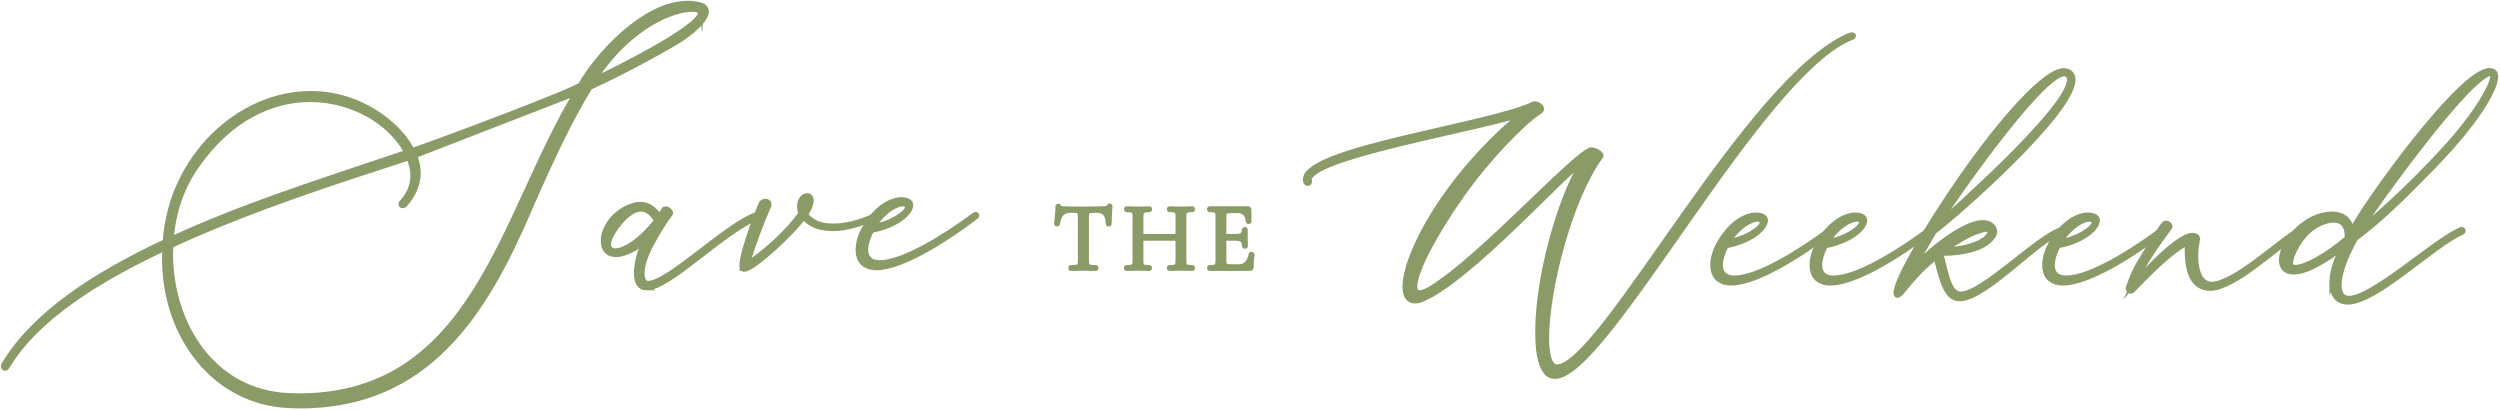 <svg width="791" height="130" viewBox="0 0 791 130" fill="none" xmlns="http://www.w3.org/2000/svg">
<path d="M487 112.303C486.6 110.026 486.507 107.443 486.507 104.674C486.507 88.024 493.148 63.931 500.281 51.742C494.632 55.211 464.715 88.716 449.95 94.761C449.058 95.16 448.366 95.254 447.674 95.254C445.592 95.254 444.507 93.669 444.507 90.694C444.507 80.881 456.597 56.895 480.964 36.377C465.707 41.237 414.284 49.858 414.284 56.895L414.384 57.387C414.384 57.787 414.085 58.08 413.792 58.08C413.393 58.08 413.1 57.78 413 57.188V56.788C413 47.075 471.156 39.639 485.13 32.902L485.622 32.802C486.414 32.802 487.805 33.595 487.805 34.487C487.805 34.786 487.605 35.079 487.113 35.379C481.863 38.747 470.664 50.244 462.446 61.941C454.122 73.738 447.681 85.827 447.681 90.587C447.681 91.879 448.173 92.571 449.265 92.571C450.056 92.571 451.347 92.078 452.931 91.086C468.588 81.473 497.22 49.652 503.262 47.375H503.562C504.653 47.375 506.636 48.467 506.636 49.259L506.536 49.459C496.428 63.339 489.395 92.178 489.395 106.95C489.395 112.503 490.387 116.071 492.662 116.071C507.028 115.578 553.101 24.581 585.3 11.1C585.599 11 585.792 11 585.892 11C586.291 11 586.484 11.1 586.484 11.3C586.484 11.499 586.285 11.792 585.892 11.892C556.96 23.189 508.219 119.14 491.97 119.14C489.595 119.14 487.911 117.056 487.02 112.303H487Z" fill="#8B9B68" stroke="#8B9B68" stroke-width="1.5" stroke-miterlimit="10"/>
<path d="M544.763 89.009C542.681 88.117 541.889 86.133 541.889 83.856C541.889 81.579 542.68 79.196 543.772 77.212C547.738 70.176 552.588 67.992 555.663 67.992C557.446 67.992 558.637 68.684 558.637 69.677C558.637 72.153 554.279 76.221 546.154 77.805C544.863 80.381 544.371 82.365 544.371 83.85C544.371 86.626 546.054 87.817 548.336 87.911H548.829C556.261 87.911 569.736 79.483 578.652 72.845L579.145 72.646C579.344 72.646 579.544 72.845 579.544 72.945C579.544 73.145 579.444 73.345 579.145 73.538C569.536 80.874 555.663 89.595 547.738 89.595C546.646 89.595 545.655 89.395 544.763 89.002V89.009ZM557.546 70.376C557.546 70.176 557.446 69.976 557.246 69.783C557.047 69.583 556.654 69.383 556.155 69.383C554.172 69.383 550.313 71.267 546.939 76.32C551.597 75.921 557.539 72.26 557.539 70.376H557.546Z" fill="#8B9B68" stroke="#8B9B68" stroke-width="1.5" stroke-miterlimit="10"/>
<path d="M576.17 89.009C574.088 88.117 573.296 86.133 573.296 83.856C573.296 81.579 574.088 79.196 575.179 77.212C579.145 70.176 583.996 67.992 587.07 67.992C588.853 67.992 590.044 68.684 590.044 69.677C590.044 72.153 585.686 76.221 577.561 77.805C576.27 80.381 575.778 82.365 575.778 83.85C575.778 86.626 577.461 87.817 579.744 87.911H580.236C587.669 87.911 601.143 79.483 610.06 72.845L610.552 72.646C610.752 72.646 610.951 72.845 610.951 72.945C610.951 73.145 610.851 73.345 610.552 73.538C600.943 80.874 587.07 89.595 579.145 89.595C578.054 89.595 577.062 89.395 576.17 89.002V89.009ZM588.946 70.376C588.946 70.176 588.846 69.976 588.647 69.783C588.447 69.583 588.055 69.383 587.556 69.383C585.573 69.383 581.713 71.267 578.34 76.32C582.998 75.921 588.94 72.26 588.94 70.376H588.946Z" fill="#8B9B68" stroke="#8B9B68" stroke-width="1.5" stroke-miterlimit="10"/>
<path d="M619.961 94.561C615.702 94.561 614.312 88.516 612.528 81.38C604.504 87.724 601.729 93.476 600.345 93.476H600.245C599.946 93.376 599.846 93.076 599.846 92.684C599.846 88.716 609.454 71.966 620.753 55.809C633.036 38.268 646.91 22.304 653.051 22.304C653.451 22.304 653.744 22.404 654.143 22.503C655.434 22.996 655.926 23.988 655.926 25.279C655.926 35.685 618.577 68.498 611.936 73.351L605.102 85.248C608.968 80.488 620.853 70.382 627.393 70.382C628.778 70.382 629.969 70.875 630.76 71.966C630.96 72.366 631.16 72.759 631.16 73.158C631.16 75.142 628.485 77.519 624.918 78.71C621.551 79.802 617.685 80.195 614.91 80.195H614.119C616.201 88.716 616.993 92.684 620.26 92.983H620.46C627.194 92.983 644.335 75.342 651.967 72.665L652.366 72.566C652.566 72.566 652.765 72.765 652.765 72.865C652.765 73.065 652.566 73.265 652.273 73.358C644.448 76.234 628.891 93.775 620.467 94.568H619.974L619.961 94.561ZM654.735 25.273C654.735 24.581 654.535 24.081 654.143 23.688C653.843 23.489 653.551 23.389 653.151 23.389C645.719 23.389 616.887 65.023 613.42 70.668C617.479 67.1 654.735 34.194 654.735 25.273ZM629.569 73.444C629.569 72.952 629.17 72.552 628.378 72.552L627.786 72.652C626.595 72.952 625.111 73.444 623.328 74.237C620.952 75.428 618.178 77.112 615.303 78.996C625.211 78.697 629.569 75.129 629.569 73.444Z" fill="#8B9B68" stroke="#8B9B68" stroke-width="1.5" stroke-miterlimit="10"/>
<path d="M649.778 89.009C647.695 88.117 646.903 86.133 646.903 83.856C646.903 81.579 647.695 79.196 648.786 77.212C652.752 70.176 657.603 67.992 660.677 67.992C662.46 67.992 663.652 68.684 663.652 69.677C663.652 72.153 659.293 76.221 651.169 77.805C649.878 80.381 649.385 82.365 649.385 83.85C649.385 86.626 651.069 87.817 653.351 87.911H653.843C661.276 87.911 674.751 79.483 683.667 72.845L684.159 72.646C684.359 72.646 684.559 72.845 684.559 72.945C684.559 73.145 684.459 73.345 684.159 73.538C674.551 80.874 660.677 89.595 652.752 89.595C651.661 89.595 650.67 89.395 649.778 89.002V89.009ZM662.56 70.376C662.56 70.176 662.46 69.976 662.261 69.783C662.061 69.583 661.669 69.383 661.17 69.383C659.187 69.383 655.327 71.267 651.954 76.32C656.612 75.921 662.554 72.26 662.554 70.376H662.56Z" fill="#8B9B68" stroke="#8B9B68" stroke-width="1.5" stroke-miterlimit="10"/>
<path d="M673.359 91.286V90.986C674.251 88.61 674.943 86.326 677.026 82.858C680.393 77.106 683.959 71.654 684.558 70.961C684.858 70.662 685.051 70.562 685.35 70.562C685.942 70.562 686.641 71.154 686.641 71.654C686.641 71.754 686.541 71.953 686.441 72.053C682.475 77.406 678.017 83.95 675.049 89.895C677.724 86.819 689.016 74.43 693.674 74.43C694.073 74.43 694.366 74.43 694.666 74.63C694.965 74.829 695.358 74.929 695.358 75.621L695.258 76.314C694.958 77.699 694.765 79.389 694.765 81.074C694.765 85.434 696.056 89.795 699.716 89.895C706.949 89.895 721.415 76.014 727.457 72.646H727.756C727.956 72.646 728.155 72.746 728.155 72.945C728.155 73.045 728.056 73.145 727.856 73.245C720.922 77.905 706.756 91.286 699.323 91.286H699.124C692.882 91.086 691.991 84.049 691.991 79.097V76.82C685.257 80.688 677.824 88.816 674.65 91.985L674.158 92.185C673.759 92.185 673.366 91.785 673.366 91.293L673.359 91.286Z" fill="#8B9B68" stroke="#8B9B68" stroke-width="1.5" stroke-miterlimit="10"/>
<path d="M737.757 89.402C737.757 86.726 738.649 83.058 741.024 78.498C733.791 84.05 728.741 86.127 725.767 86.127C722.992 86.127 721.801 84.542 721.801 82.259C721.801 76.607 729.426 67.686 737.85 67.686C740.925 67.686 743.5 69.071 744.092 72.839C748.45 64.218 778.573 22.284 787.683 22.284C788.774 22.284 789.665 22.777 789.665 24.268C789.665 28.136 783.916 38.341 770.149 52.521C762.024 60.849 753.8 69.171 745.283 75.515C741.417 82.452 740.133 87.212 740.133 90.188C740.133 93.357 741.517 94.349 743.207 94.349C750.832 94.349 770.555 75.915 778.58 72.639L778.879 72.54C779.278 72.54 779.372 72.839 779.372 73.032C779.372 73.225 779.272 73.431 779.072 73.525C769.856 77.492 751.924 95.627 742.714 95.627C740.239 95.627 737.764 94.042 737.764 89.382L737.757 89.402ZM742.615 75.329V74.736C742.615 70.968 740.732 69.683 738.356 69.683C735.681 69.683 732.414 71.268 730.331 73.252C727.357 75.928 724.782 80.881 724.782 83.264C724.782 83.857 724.981 84.356 725.474 84.456L726.266 84.556C729.433 84.556 736.074 80.888 742.615 75.335V75.329ZM776.796 43.314C783.73 35.086 788.587 27.157 788.587 24.281C788.587 23.689 788.488 23.289 787.895 23.289C786.904 23.289 784.628 24.974 781.854 27.65C771.453 37.862 753.421 62.54 747.08 72.253C752.529 68.092 766.596 55.104 776.803 43.308L776.796 43.314Z" fill="#8B9B68" stroke="#8B9B68" stroke-width="1.5" stroke-miterlimit="10"/>
<path d="M338.809 66.559C337.558 66.559 336.614 66.885 335.975 67.531C335.336 68.177 334.877 69.282 334.597 70.84C334.597 70.88 334.544 70.9 334.431 70.9C334.318 70.9 334.265 70.88 334.265 70.84C334.305 70.58 334.344 70.207 334.384 69.735C334.424 69.262 334.471 68.749 334.524 68.203C334.577 67.657 334.617 67.125 334.644 66.612C334.677 66.1 334.69 65.68 334.69 65.354C334.69 65.254 334.744 65.201 334.857 65.201C334.97 65.201 335.023 65.254 335.023 65.354C335.023 65.554 335.123 65.7 335.329 65.793C335.536 65.887 335.762 65.947 336.015 65.973C336.268 66 336.487 66.02 336.667 66.02C338.403 66.08 340.44 66.113 342.762 66.113C344.199 66.113 345.337 66.1 346.175 66.067C347.014 66.033 347.826 66.02 348.617 66.02C349.303 66.02 349.835 65.973 350.208 65.88C350.58 65.787 350.82 65.581 350.92 65.261C350.94 65.181 351 65.141 351.099 65.141C351.199 65.141 351.252 65.181 351.252 65.261C351.232 65.567 351.199 65.98 351.159 66.506C351.119 67.032 351.086 67.578 351.066 68.144C351.046 68.709 351.026 69.235 351.006 69.721C350.986 70.207 350.973 70.58 350.973 70.846C350.973 70.886 350.913 70.906 350.793 70.906C350.674 70.906 350.614 70.886 350.614 70.846C350.554 69.269 350.228 68.163 349.642 67.524C349.057 66.885 348.085 66.566 346.728 66.566C345.876 66.566 345.244 66.606 344.818 66.686C344.392 66.766 344.113 66.945 343.986 67.218C343.853 67.491 343.787 67.93 343.787 68.536V82.523C343.787 83.109 343.86 83.555 344 83.861C344.139 84.167 344.419 84.367 344.831 84.467C345.244 84.567 345.876 84.62 346.728 84.62C346.788 84.62 346.821 84.68 346.821 84.8C346.821 84.92 346.788 84.98 346.728 84.98C346.202 84.98 345.603 84.966 344.938 84.946C344.272 84.926 343.54 84.913 342.755 84.913C342.01 84.913 341.298 84.926 340.633 84.946C339.967 84.966 339.362 84.98 338.816 84.98C338.776 84.98 338.756 84.92 338.756 84.8C338.756 84.68 338.776 84.62 338.816 84.62C339.648 84.62 340.273 84.567 340.712 84.467C341.145 84.367 341.438 84.161 341.577 83.861C341.717 83.555 341.79 83.116 341.79 82.523V68.476C341.79 67.871 341.717 67.431 341.577 67.158C341.438 66.885 341.152 66.719 340.726 66.659C340.3 66.599 339.661 66.566 338.816 66.566L338.809 66.559Z" fill="#8B9B68" stroke="#8B9B68" stroke-width="1.5" stroke-miterlimit="10"/>
<path d="M359.097 82.516V68.47C359.097 67.884 359.031 67.445 358.898 67.152C358.765 66.859 358.512 66.659 358.139 66.546C357.767 66.433 357.201 66.379 356.456 66.379C356.416 66.379 356.396 66.319 356.396 66.2C356.396 66.08 356.416 66.02 356.456 66.02C356.942 66.02 357.494 66.033 358.106 66.066C358.725 66.1 359.364 66.113 360.029 66.113C360.774 66.113 361.453 66.1 362.058 66.066C362.664 66.033 363.21 66.02 363.695 66.02C363.735 66.02 363.755 66.08 363.755 66.2C363.755 66.319 363.735 66.379 363.695 66.379C362.93 66.379 362.358 66.439 361.985 66.559C361.613 66.679 361.36 66.892 361.227 67.198C361.094 67.504 361.027 67.944 361.027 68.536V82.523C361.027 83.109 361.087 83.555 361.207 83.861C361.327 84.167 361.579 84.367 361.965 84.467C362.351 84.567 362.924 84.62 363.695 84.62C363.735 84.62 363.755 84.68 363.755 84.8C363.755 84.92 363.735 84.98 363.695 84.98C363.19 84.98 362.637 84.966 362.045 84.946C361.446 84.926 360.774 84.913 360.029 84.913C359.364 84.913 358.711 84.926 358.086 84.946C357.461 84.966 356.902 84.98 356.416 84.98C356.376 84.98 356.356 84.92 356.356 84.8C356.356 84.68 356.376 84.62 356.416 84.62C357.161 84.62 357.727 84.567 358.113 84.467C358.499 84.367 358.751 84.161 358.885 83.861C359.018 83.555 359.084 83.116 359.084 82.523L359.097 82.516ZM359.976 75.413V74.774H373.53V75.413H359.976ZM372.685 68.53C372.685 67.944 372.625 67.498 372.505 67.192C372.386 66.885 372.139 66.679 371.76 66.552C371.387 66.433 370.802 66.373 370.017 66.373C369.957 66.373 369.924 66.313 369.924 66.193C369.924 66.073 369.957 66.013 370.017 66.013C370.502 66.013 371.048 66.026 371.654 66.06C372.259 66.093 372.938 66.106 373.683 66.106C374.349 66.106 374.994 66.093 375.626 66.06C376.252 66.026 376.797 66.013 377.263 66.013C377.323 66.013 377.356 66.073 377.356 66.193C377.356 66.313 377.323 66.373 377.263 66.373C376.518 66.373 375.952 66.426 375.58 66.539C375.207 66.652 374.954 66.852 374.821 67.145C374.688 67.438 374.621 67.877 374.621 68.463V82.51C374.621 83.096 374.688 83.542 374.821 83.848C374.954 84.154 375.207 84.354 375.58 84.454C375.952 84.553 376.518 84.607 377.263 84.607C377.323 84.607 377.356 84.667 377.356 84.787C377.356 84.906 377.323 84.966 377.263 84.966C376.797 84.966 376.252 84.953 375.626 84.933C375.001 84.913 374.355 84.9 373.683 84.9C372.938 84.9 372.259 84.913 371.654 84.933C371.048 84.953 370.502 84.966 370.017 84.966C369.957 84.966 369.924 84.906 369.924 84.787C369.924 84.667 369.957 84.607 370.017 84.607C370.802 84.607 371.387 84.553 371.76 84.454C372.133 84.354 372.379 84.147 372.505 83.848C372.625 83.542 372.685 83.102 372.685 82.51V68.523V68.53Z" fill="#8B9B68" stroke="#8B9B68" stroke-width="1.5" stroke-miterlimit="10"/>
<path d="M395.428 84.973H382.719C382.679 84.973 382.659 84.913 382.659 84.793C382.659 84.674 382.679 84.614 382.719 84.614C383.464 84.614 384.023 84.56 384.389 84.46C384.755 84.361 385.001 84.154 385.134 83.855C385.268 83.549 385.334 83.109 385.334 82.517V68.47C385.334 67.884 385.268 67.445 385.134 67.152C385.001 66.859 384.755 66.659 384.389 66.546C384.023 66.433 383.471 66.379 382.719 66.379C382.679 66.379 382.659 66.32 382.659 66.2C382.659 66.08 382.679 66.02 382.719 66.02H394.909C395.089 66.02 395.182 66.113 395.182 66.293L395.242 70.028C395.242 70.088 395.189 70.121 395.076 70.134C394.963 70.147 394.909 70.121 394.909 70.061C394.849 68.969 394.517 68.13 393.924 67.544C393.326 66.959 392.554 66.666 391.602 66.666H389.752C389.067 66.666 388.541 66.719 388.189 66.819C387.836 66.919 387.59 67.112 387.463 67.398C387.33 67.684 387.264 68.097 387.264 68.643V82.417C387.264 82.943 387.33 83.349 387.463 83.628C387.596 83.915 387.829 84.101 388.162 84.207C388.495 84.307 388.994 84.361 389.666 84.361H392.095C393.066 84.361 393.878 84.014 394.537 83.316C395.195 82.617 395.621 81.671 395.828 80.48C395.828 80.42 395.887 80.4 396.007 80.42C396.127 80.439 396.187 80.48 396.187 80.539C396.107 81.065 396.04 81.704 395.987 82.45C395.934 83.196 395.914 83.895 395.914 84.54C395.914 84.847 395.754 84.993 395.428 84.993V84.973ZM393.725 77.903C393.725 77.011 393.505 76.379 393.073 75.993C392.64 75.606 391.915 75.413 390.904 75.413H386.352V74.774H390.99C391.962 74.774 392.654 74.608 393.066 74.275C393.479 73.942 393.685 73.403 393.685 72.651C393.685 72.611 393.745 72.591 393.865 72.591C393.984 72.591 394.044 72.611 394.044 72.651C394.044 73.256 394.044 73.729 394.031 74.062C394.018 74.395 394.018 74.748 394.018 75.107C394.018 75.573 394.031 76.026 394.051 76.472C394.071 76.918 394.084 77.391 394.084 77.897C394.084 77.936 394.024 77.956 393.905 77.956C393.785 77.956 393.725 77.936 393.725 77.897V77.903Z" fill="#8B9B68" stroke="#8B9B68" stroke-width="1.5" stroke-miterlimit="10"/>
<path d="M91.349 128.372C67.667 127.281 52.017 106.171 52.017 81.885L52.116 78.616C31.016 88.529 11.493 100.619 2.284 116.083C2.085 116.483 1.792 116.576 1.592 116.576C1.293 116.576 1 116.276 1 115.884L1.2 115.291C11.107 98.934 30.331 86.745 52.223 76.433C54.006 49.771 75.605 29.546 98.296 29.546C105.828 29.546 113.354 31.73 120.387 36.583C124.745 39.658 128.412 43.52 130.395 47.587C137.528 45.211 181.318 28.854 183.7 26.77C188.558 18.149 203.416 1 217.682 1C218.873 1 219.958 1.2 221.149 1.399C222.833 1.799 223.525 2.591 223.525 3.676C223.525 6.352 218.474 10.813 213.124 13.888C206.983 17.457 197.274 22.809 186.675 27.669C180.925 36.989 174.983 49.178 167.451 66.527C153.484 99.041 135.352 128.479 94.928 128.479L91.362 128.379L91.349 128.372ZM182.103 29.546L131.28 49.271C131.972 51.155 132.371 52.94 132.371 54.724C132.371 58.292 130.887 61.66 128.112 64.836C127.813 65.036 127.62 65.136 127.42 65.136C127.021 65.136 126.828 64.936 126.828 64.543C126.828 64.343 126.928 64.144 127.227 63.851C129.503 61.374 130.594 58.498 130.594 55.622C130.594 53.738 130.102 51.854 129.403 49.97L120.287 52.946C94.23 61.374 72.138 69.303 54.106 77.724L54.006 80.301C54.006 102.303 67.181 124.012 91.162 125.104L94.529 125.204C150.31 125.204 158.827 67.912 182.11 29.553L182.103 29.546ZM128.605 48.18C123.747 38.959 111.763 31.53 98.089 31.53C86.198 31.53 72.924 37.282 62.324 52.447C57.566 59.091 54.891 67.219 54.199 75.541C77.382 64.936 99.773 57.899 128.605 48.18ZM221.535 4.169L221.435 3.769C221.236 3.277 220.344 2.977 218.96 2.977C213.311 2.977 199.444 7.837 188.145 25.079C193.495 22.603 221.535 8.722 221.535 4.162V4.169Z" fill="#8B9B68" stroke="#8B9B68" stroke-width="1.5" stroke-miterlimit="10"/>
<path d="M204.494 91.106C202.218 91.106 201.327 89.122 201.327 86.346C201.327 83.57 202.218 79.901 203.802 76.633C199.936 79.509 196.968 80.6 194.886 80.6C192.111 80.6 190.827 78.716 190.827 76.24C190.827 72.179 194.293 66.627 200.834 64.843C201.427 64.643 202.125 64.643 202.717 64.643C204.9 64.643 206.776 65.735 208.659 68.411L210.044 66.327C210.143 66.128 210.343 66.028 210.636 66.028C211.328 66.028 212.219 66.82 212.219 67.412L212.12 67.712C210.237 70.089 208.353 73.264 206.371 76.832C203.995 81.093 203.203 84.368 203.203 86.445C203.203 88.522 203.895 89.521 204.887 89.614H205.086C211.627 89.614 230.744 70.288 239.661 67.805L240.06 67.705C240.359 67.705 240.552 67.905 240.552 68.105C240.552 68.205 240.353 68.404 240.153 68.597C228.462 73.457 212.013 90.899 204.78 91.099H204.481L204.494 91.106ZM207.668 69.789C206.184 67.213 204.501 66.221 202.811 66.221C200.136 66.221 197.461 68.697 195.378 71.473C193.395 74.05 192.603 75.934 192.603 77.325C192.603 78.617 193.395 79.309 194.786 79.309C197.461 79.309 202.611 76.333 207.668 69.796V69.789Z" fill="#8B9B68" stroke="#8B9B68" stroke-width="1.5" stroke-miterlimit="10"/>
<path d="M235.109 85.154C234.81 85.054 234.71 84.561 234.71 83.962C234.71 79.602 240.359 65.129 240.852 64.337C241.151 63.844 241.643 63.644 242.143 63.644C242.835 63.644 243.334 63.944 243.334 64.636C243.334 64.836 243.334 65.035 243.234 65.229C240.559 71.373 238.376 77.225 236.5 83.469C242.342 79.502 249.282 73.357 253.341 67.512C253.042 66.62 252.942 65.928 252.942 65.235C252.942 63.052 254.326 61.867 255.318 61.867C256.109 61.867 256.702 62.359 256.702 63.551C256.702 64.543 256.209 65.928 254.918 67.812C256.901 70.588 260.168 71.48 263.735 71.48C268.885 71.48 274.534 69.396 277.11 67.911L277.409 67.812C277.609 67.812 277.708 67.911 277.708 68.011C277.708 68.111 277.609 68.311 277.216 68.504C274.841 69.989 268.992 72.372 263.442 72.372C259.975 72.372 256.509 71.48 254.226 68.704C251.651 72.765 238.476 85.26 235.402 85.26L235.103 85.16L235.109 85.154ZM255.517 63.345C255.517 62.945 255.417 62.852 255.218 62.852C254.725 62.852 254.027 63.644 254.027 65.035C254.027 65.435 254.027 65.928 254.226 66.42C255.218 64.836 255.517 63.844 255.517 63.345Z" fill="#8B9B68" stroke="#8B9B68" stroke-width="1.5" stroke-miterlimit="10"/>
<path d="M274.341 84.162C272.259 83.27 271.467 81.286 271.467 79.009C271.467 76.732 272.259 74.349 273.35 72.365C277.316 65.329 282.166 63.145 285.241 63.145C287.024 63.145 288.215 63.837 288.215 64.829C288.215 67.306 283.857 71.373 275.732 72.958C274.441 75.534 273.949 77.518 273.949 79.002C273.949 81.779 275.632 82.97 277.915 83.063H278.407C285.84 83.063 299.314 74.635 308.23 67.998L308.723 67.798C308.922 67.798 309.122 67.998 309.122 68.098C309.122 68.298 309.022 68.497 308.723 68.691C299.114 76.027 285.241 84.748 277.316 84.748C276.224 84.748 275.233 84.548 274.341 84.155V84.162ZM287.124 65.528C287.124 65.329 287.024 65.129 286.824 64.936C286.625 64.736 286.232 64.536 285.733 64.536C283.75 64.536 279.891 66.42 276.517 71.473C281.175 71.074 287.117 67.412 287.117 65.528H287.124Z" fill="#8B9B68" stroke="#8B9B68" stroke-width="1.5" stroke-miterlimit="10"/>
</svg>
